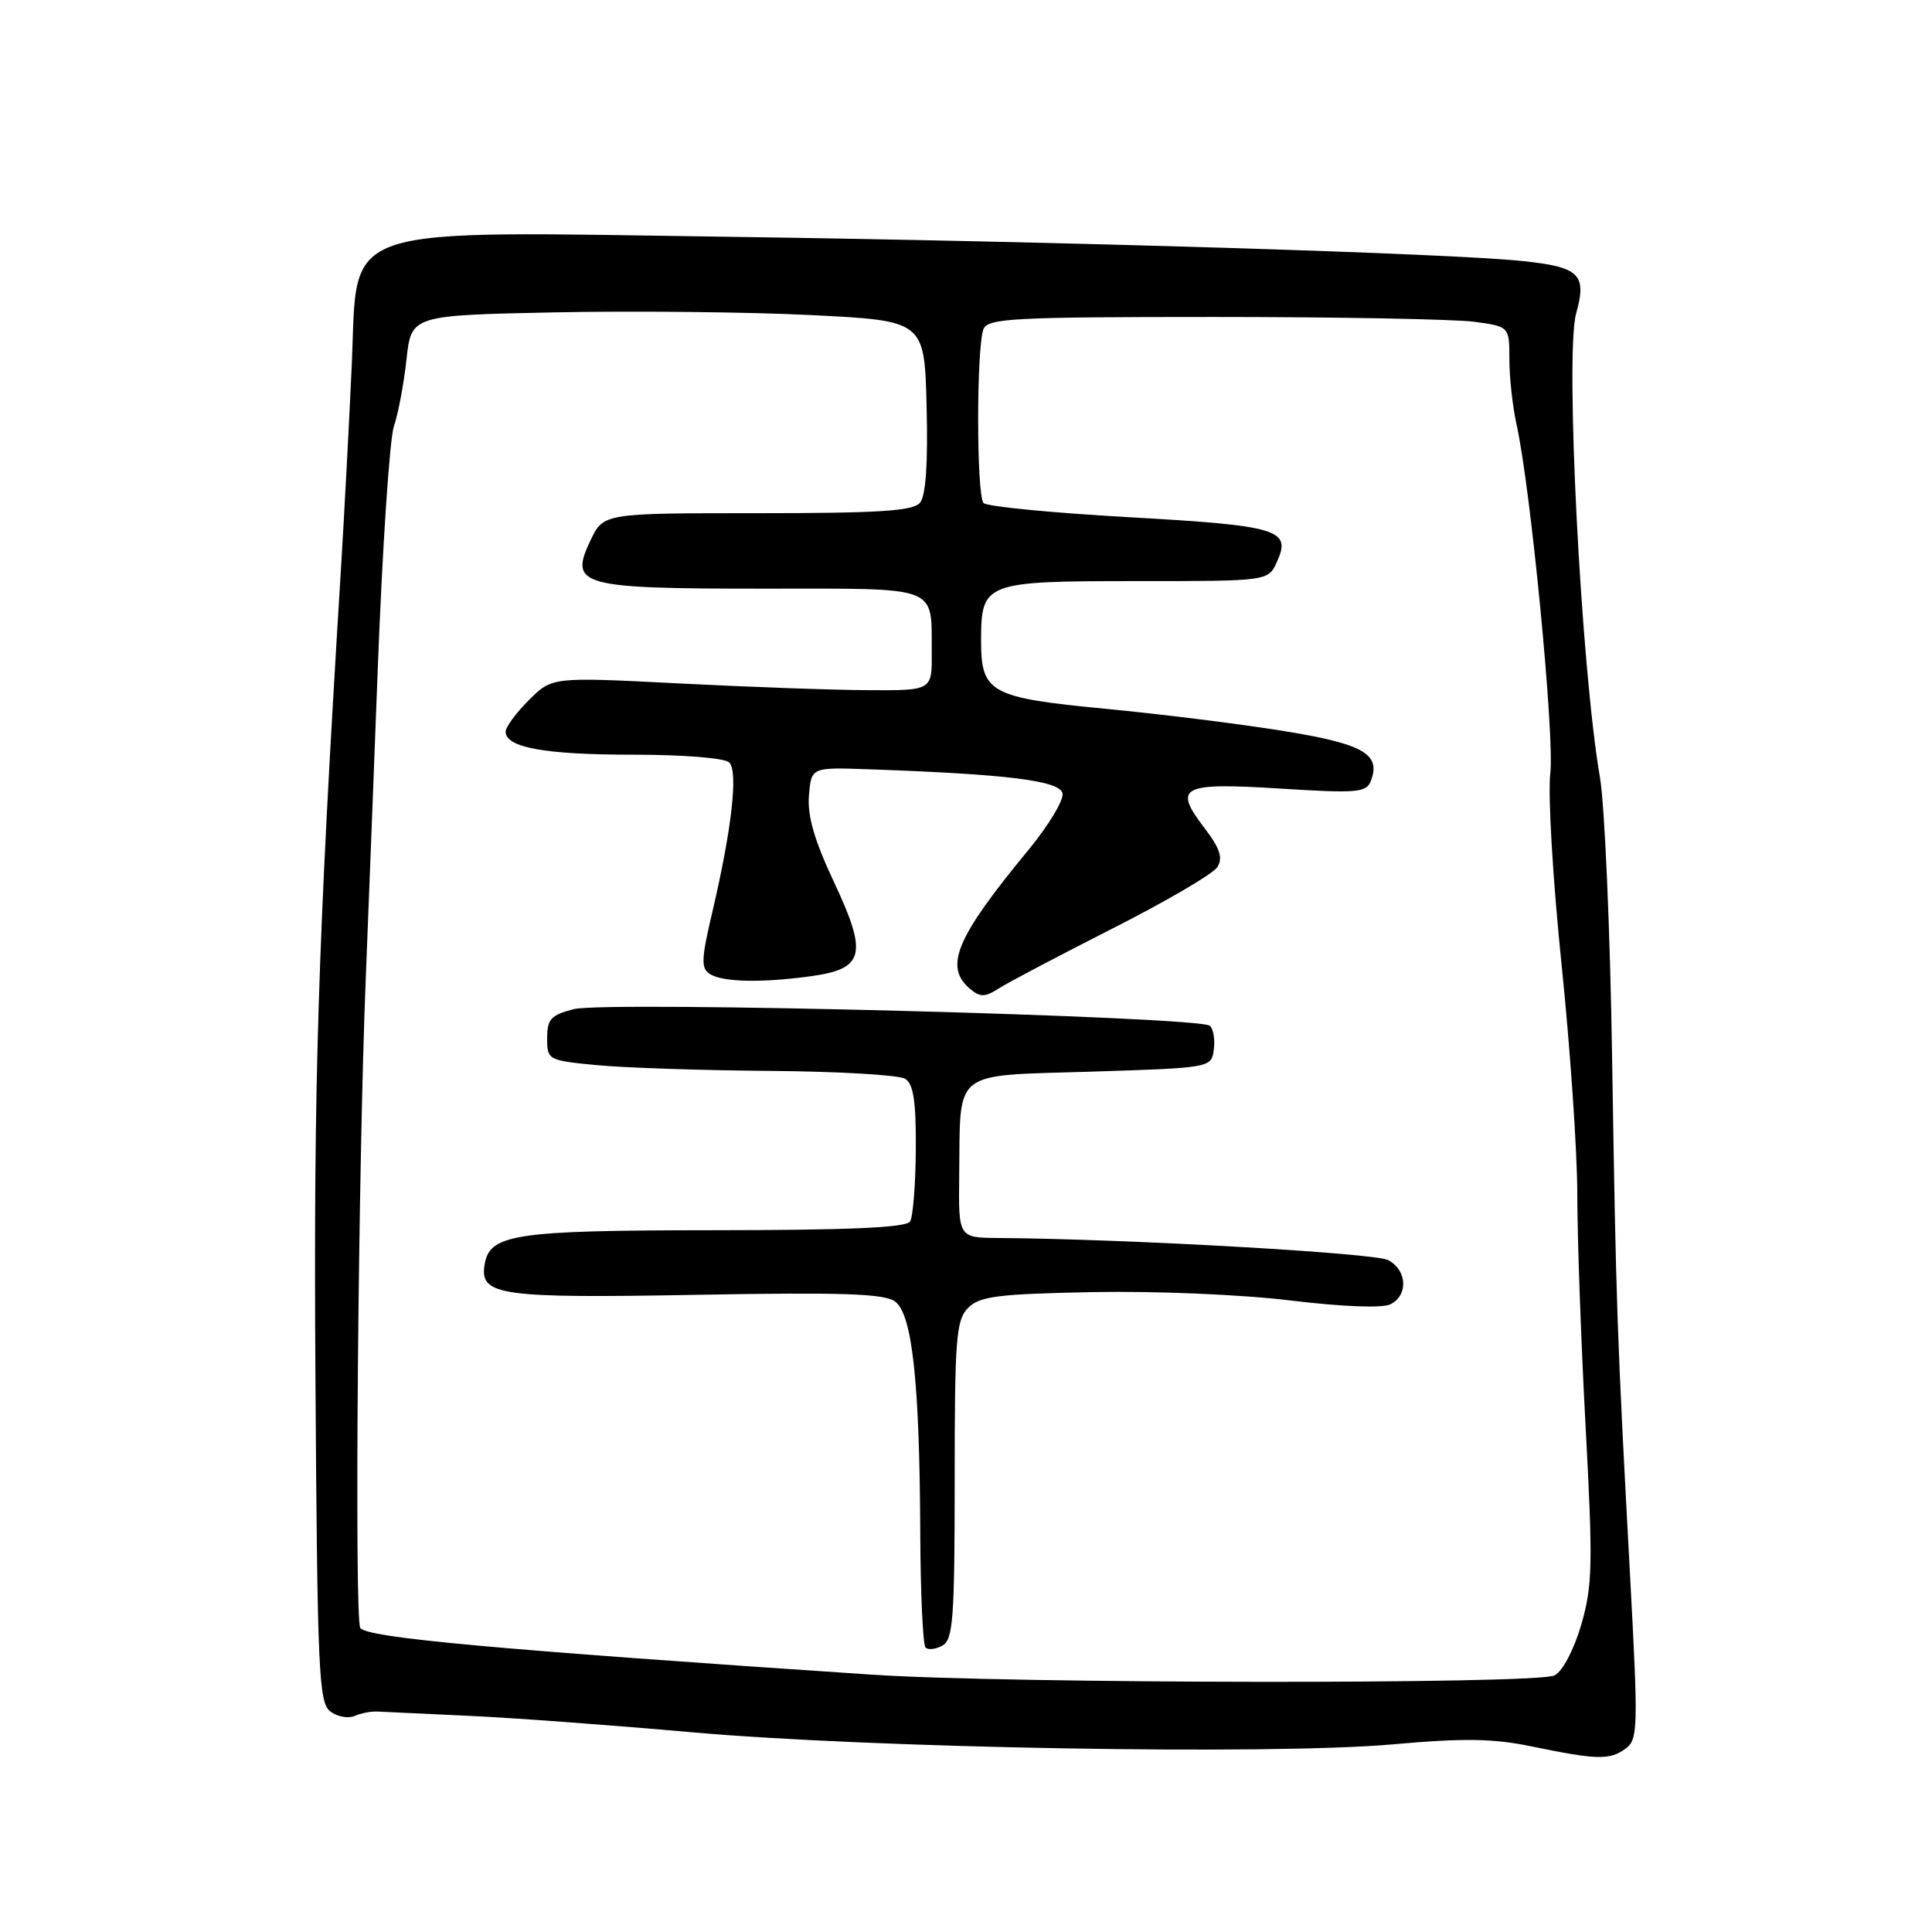 <?xml version="1.0" encoding="UTF-8" standalone="no"?>
<!DOCTYPE svg PUBLIC "-//W3C//DTD SVG 1.1//EN" "http://www.w3.org/Graphics/SVG/1.1/DTD/svg11.dtd" >
<svg xmlns="http://www.w3.org/2000/svg" xmlns:xlink="http://www.w3.org/1999/xlink" version="1.1" viewBox="0 0 256 256">
 <g >
 <path fill="currentColor"
d=" M 215.39 231.71 C 217.05 230.49 217.09 229.10 215.98 208.56 C 214.25 176.46 214.14 173.33 213.61 140.00 C 213.35 123.22 212.62 106.58 212.00 103.00 C 209.50 88.51 207.36 46.91 208.84 41.57 C 210.30 36.34 209.32 35.38 201.73 34.59 C 191.86 33.56 141.14 32.01 96.87 31.38 C 44.05 30.63 47.43 29.50 46.62 48.15 C 46.29 55.49 45.62 68.25 45.11 76.50 C 42.10 125.48 41.54 143.43 41.80 183.00 C 42.05 221.47 42.24 225.62 43.76 226.77 C 44.68 227.47 46.13 227.74 46.97 227.38 C 47.81 227.01 49.17 226.74 50.00 226.79 C 50.83 226.83 56.22 227.08 62.00 227.35 C 67.78 227.61 81.05 228.59 91.50 229.52 C 115.40 231.65 168.38 232.57 184.50 231.14 C 193.99 230.29 197.86 230.35 203.00 231.42 C 211.62 233.20 213.29 233.24 215.39 231.71 Z  M 115.50 221.90 C 65.41 218.55 48.63 217.01 47.74 215.71 C 46.94 214.55 47.45 154.58 48.47 129.50 C 48.74 122.90 49.45 104.45 50.06 88.50 C 50.67 72.55 51.63 58.15 52.19 56.50 C 52.76 54.85 53.51 50.86 53.86 47.64 C 54.50 41.78 54.50 41.78 73.50 41.39 C 83.95 41.18 99.25 41.34 107.50 41.75 C 122.50 42.50 122.50 42.50 122.78 53.86 C 122.97 61.37 122.68 65.68 121.91 66.61 C 120.99 67.71 116.57 68.00 100.36 68.00 C 79.97 68.00 79.97 68.00 78.25 71.59 C 75.38 77.61 76.77 78.00 101.22 78.00 C 124.81 78.00 123.39 77.46 123.46 86.50 C 123.50 91.50 123.50 91.50 115.00 91.45 C 110.33 91.43 99.00 91.02 89.83 90.55 C 73.15 89.70 73.15 89.70 70.08 92.77 C 68.38 94.46 67.00 96.34 67.00 96.95 C 67.00 99.06 72.21 100.00 83.87 100.00 C 90.57 100.00 96.04 100.44 96.63 101.03 C 97.83 102.23 96.96 109.88 94.39 120.84 C 92.91 127.13 92.86 128.30 94.08 129.07 C 95.76 130.14 100.92 130.25 107.40 129.36 C 114.53 128.38 115.01 126.48 110.54 116.95 C 107.90 111.34 106.96 108.08 107.19 105.40 C 107.50 101.67 107.50 101.67 115.00 101.93 C 133.53 102.58 140.47 103.44 140.79 105.14 C 140.96 106.04 138.92 109.41 136.26 112.64 C 126.63 124.31 125.04 128.12 128.58 131.07 C 129.89 132.15 130.54 132.14 132.33 130.98 C 133.52 130.21 140.31 126.64 147.40 123.04 C 154.50 119.44 160.76 115.78 161.31 114.89 C 162.07 113.67 161.65 112.40 159.57 109.68 C 155.41 104.23 156.51 103.67 169.62 104.49 C 179.87 105.13 181.05 105.03 181.65 103.46 C 183.02 99.90 180.63 98.55 169.89 96.83 C 164.18 95.91 153.65 94.60 146.50 93.92 C 131.19 92.45 130.00 91.80 130.00 84.92 C 130.00 77.16 130.42 77.00 150.59 77.00 C 168.04 77.00 168.04 77.00 169.19 74.47 C 171.16 70.16 169.46 69.65 149.56 68.53 C 139.44 67.96 130.79 67.12 130.33 66.66 C 129.38 65.70 129.37 46.09 130.31 43.62 C 130.87 42.18 134.18 42.00 160.83 42.00 C 177.27 42.00 192.81 42.29 195.36 42.64 C 200.00 43.27 200.00 43.27 200.00 47.62 C 200.00 50.01 200.43 53.89 200.95 56.24 C 202.84 64.76 206.01 97.60 205.42 102.50 C 205.09 105.25 205.76 116.61 206.91 127.75 C 208.06 138.89 209.00 152.61 209.00 158.25 C 209.00 163.89 209.49 177.73 210.10 189.00 C 211.08 207.31 211.02 210.12 209.53 215.26 C 208.57 218.56 207.07 221.43 205.99 222.00 C 203.78 223.19 133.52 223.11 115.50 221.90 Z  M 126.50 196.11 C 126.50 177.28 126.69 174.91 128.28 173.30 C 129.81 171.76 132.20 171.46 144.78 171.21 C 153.10 171.05 164.50 171.53 171.00 172.32 C 177.98 173.16 183.19 173.36 184.25 172.82 C 186.63 171.61 186.46 168.32 183.94 166.97 C 182.19 166.03 149.19 164.16 132.25 164.04 C 127.00 164.00 127.00 164.00 127.10 155.75 C 127.27 141.55 125.96 142.58 144.54 142.00 C 160.40 141.50 160.50 141.48 160.83 139.13 C 161.02 137.83 160.79 136.39 160.33 135.93 C 159.08 134.68 80.23 132.61 76.00 133.72 C 73.00 134.50 72.50 135.05 72.50 137.56 C 72.50 140.45 72.62 140.51 79.00 141.13 C 82.58 141.48 92.92 141.83 102.00 141.90 C 111.08 141.97 119.15 142.44 119.95 142.95 C 121.04 143.64 121.39 145.97 121.35 152.29 C 121.32 156.92 120.98 161.22 120.59 161.85 C 120.09 162.67 112.52 163.00 94.69 163.01 C 67.92 163.03 64.79 163.51 64.19 167.71 C 63.62 171.66 66.37 172.04 92.34 171.57 C 111.58 171.22 117.17 171.41 118.59 172.45 C 120.88 174.11 121.85 183.05 121.94 203.08 C 121.97 211.10 122.29 217.95 122.64 218.31 C 122.99 218.66 124.00 218.54 124.89 218.04 C 126.29 217.25 126.50 214.40 126.50 196.11 Z "/>
</g>
</svg>